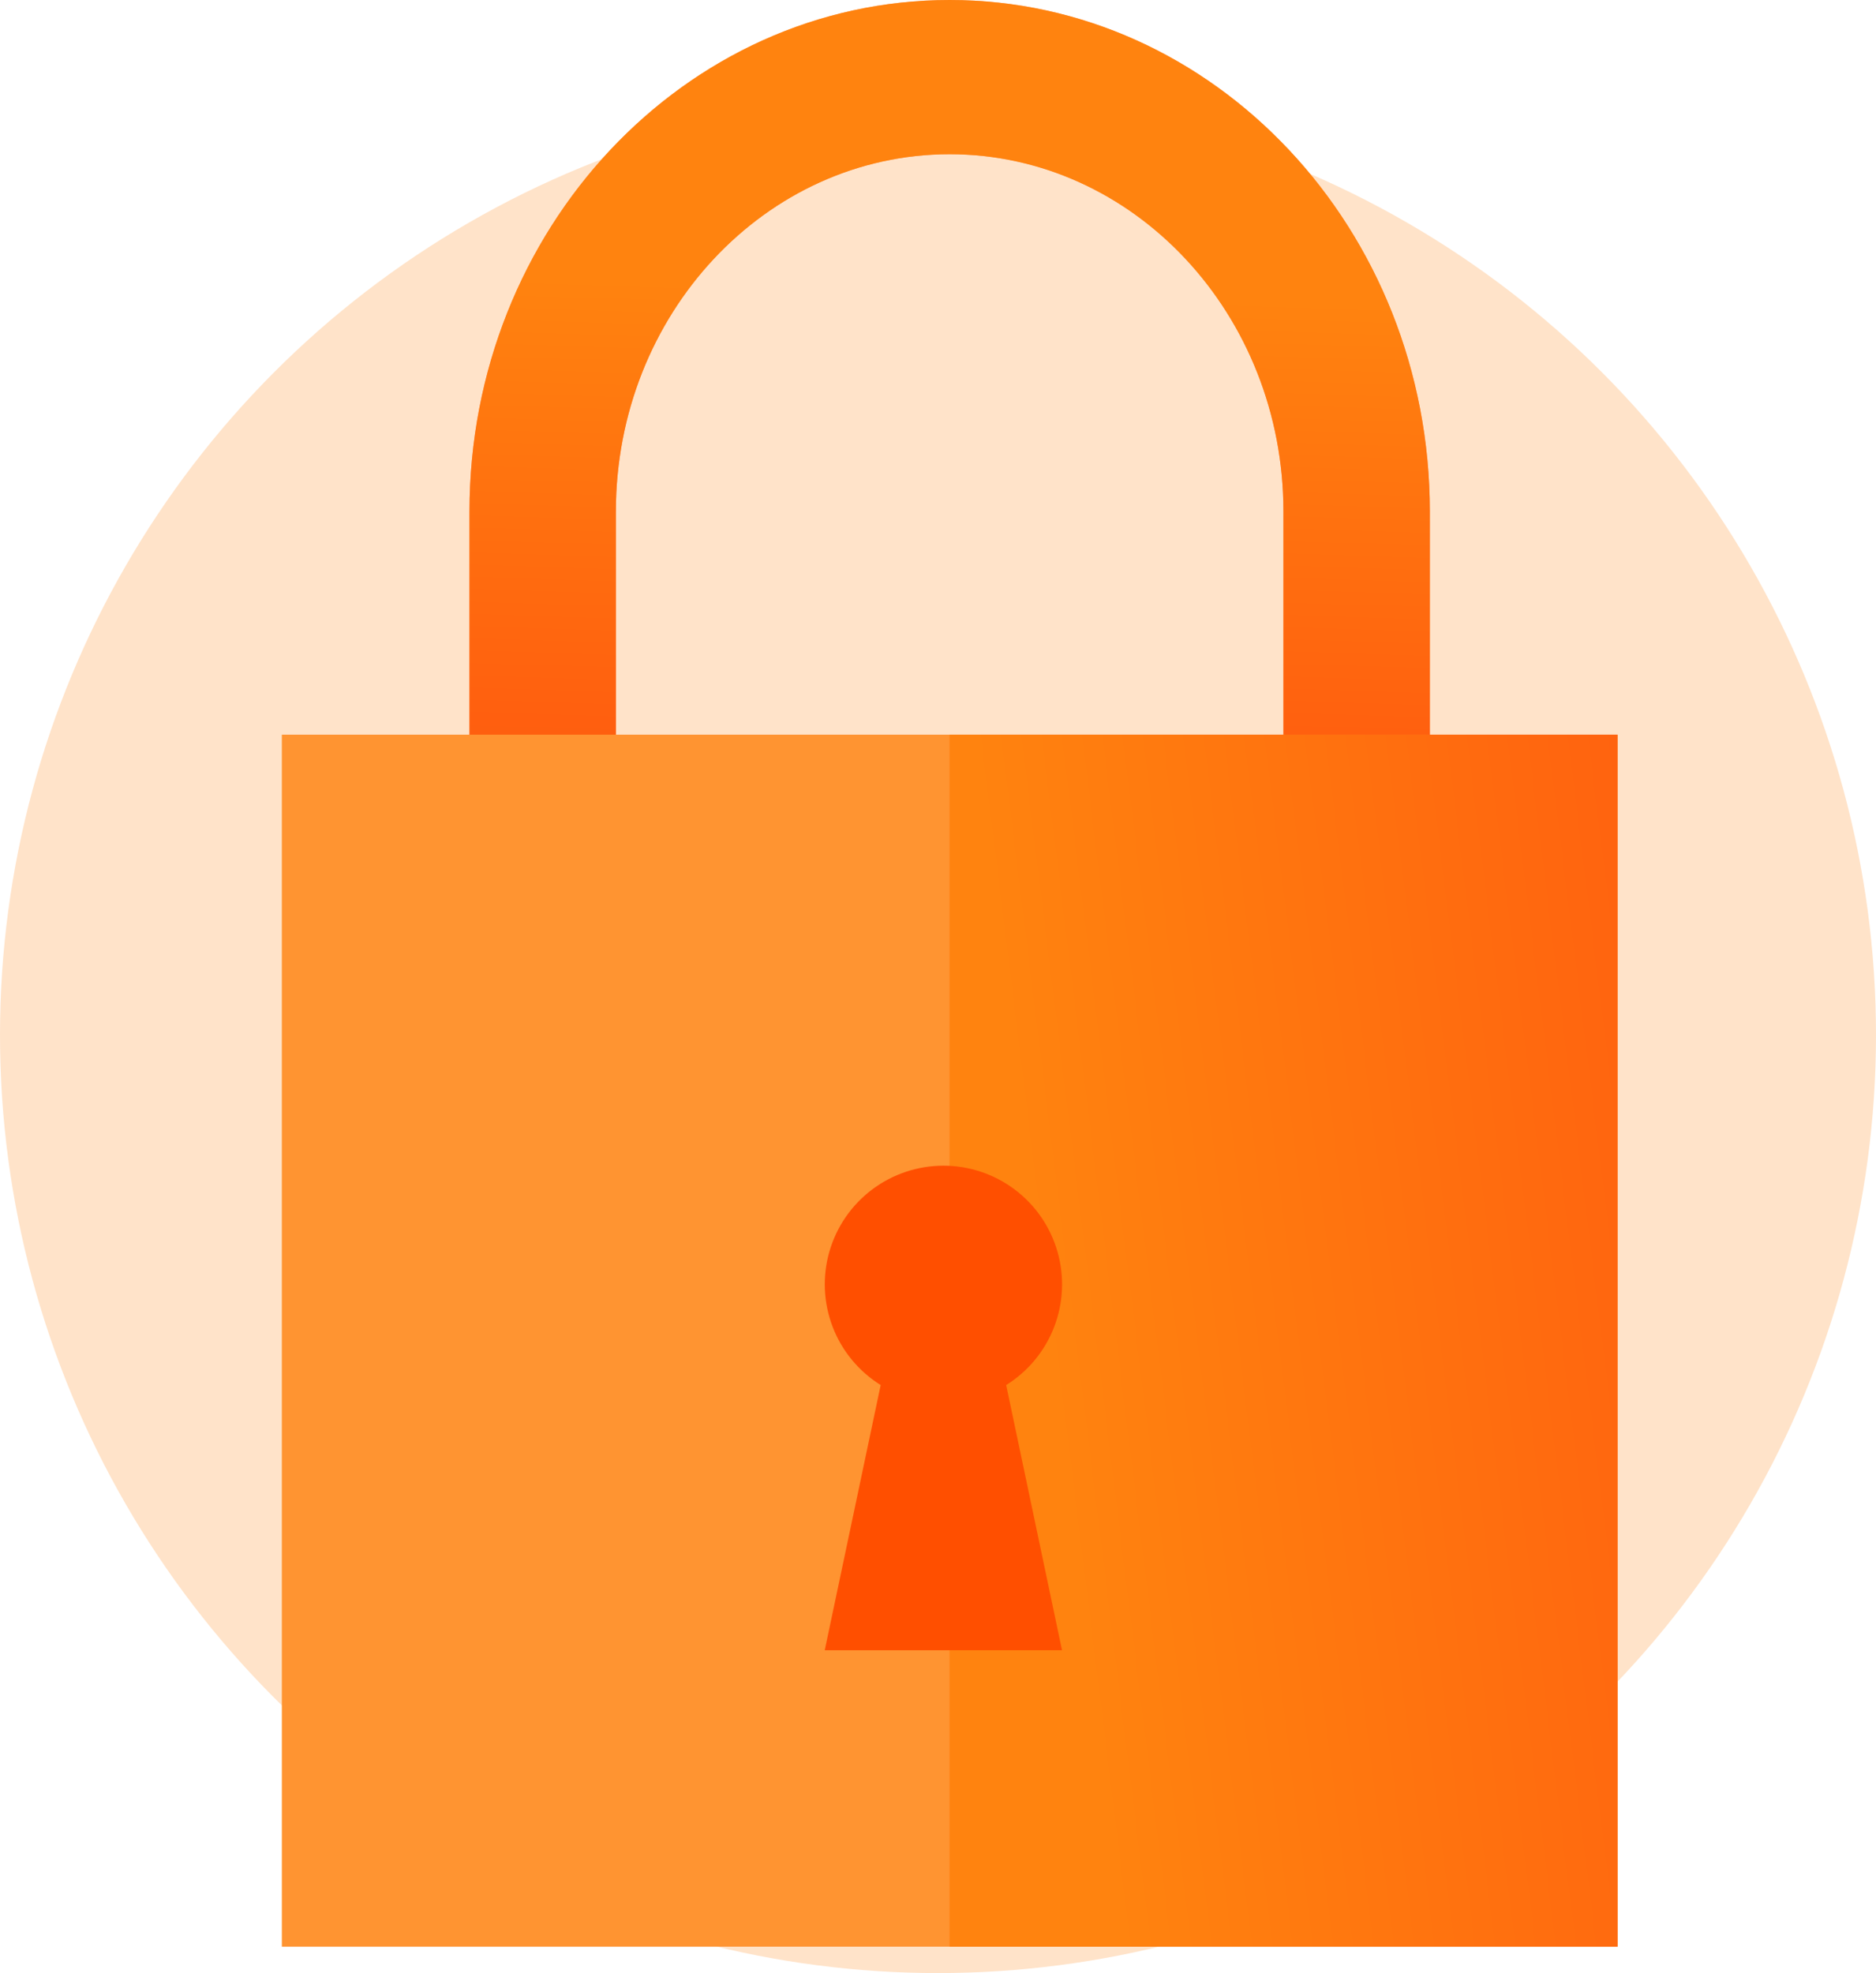 <svg width="213" height="224" viewBox="0 0 213 224" fill="none" xmlns="http://www.w3.org/2000/svg">
<circle cx="106.5" cy="117.5" r="106.5" fill="#FFA24C" fill-opacity="0.3"/>
<path d="M162.344 58.075V116.906H145.719V58.075C145.719 35.703 128.727 17.511 107.824 17.511C86.921 17.511 69.928 35.703 69.928 58.075V116.906H53.303V58.075C53.303 26.034 77.76 0 107.824 0C137.887 0 162.344 26.034 162.344 58.075Z" fill="#FE7825"/>
<path d="M162.344 58.075V116.906H145.719V58.075C145.719 35.703 128.727 17.511 107.824 17.511C86.921 17.511 69.928 35.703 69.928 58.075V116.906H53.303V58.075C53.303 26.034 77.76 0 107.824 0C137.887 0 162.344 26.034 162.344 58.075Z" fill="url(#paint0_linear_467_6088)" fill-opacity="0.6"/>
<path d="M183.658 83.407H32V221H183.658V83.407Z" fill="#FF9431"/>
<path d="M183.647 83.407H107.824V221H183.647V83.407Z" fill="#FE7825"/>
<path d="M183.647 83.407H107.824V221H183.647V83.407Z" fill="url(#paint1_linear_467_6088)" fill-opacity="0.6"/>
<path d="M114.241 157.243L120.582 187.35H93.64L99.992 157.243C97.508 155.695 95.596 153.381 94.544 150.649C93.493 147.918 93.36 144.919 94.165 142.105C94.97 139.291 96.669 136.816 99.006 135.054C101.343 133.292 104.19 132.339 107.116 132.339C110.043 132.339 112.89 133.292 115.226 135.054C117.563 136.816 119.263 139.291 120.067 142.105C120.872 144.919 120.739 147.918 119.688 150.649C118.637 153.381 116.724 155.695 114.241 157.243Z" fill="#FF4F00"/>
<defs>
<linearGradient id="paint0_linear_467_6088" x1="26.5" y1="205.5" x2="32.945" y2="-0.158" gradientUnits="userSpaceOnUse">
<stop offset="0.344" stop-color="#DD4200"/>
<stop offset="0.609" stop-color="#FF4F00"/>
<stop offset="0.849" stop-color="#FF8A00"/>
</linearGradient>
<linearGradient id="paint1_linear_467_6088" x1="409.5" y1="173" x2="75.718" y2="214.37" gradientUnits="userSpaceOnUse">
<stop offset="0.344" stop-color="#DD4200"/>
<stop offset="0.609" stop-color="#FF4F00"/>
<stop offset="0.849" stop-color="#FF8A00"/>
</linearGradient>
</defs>
</svg>
